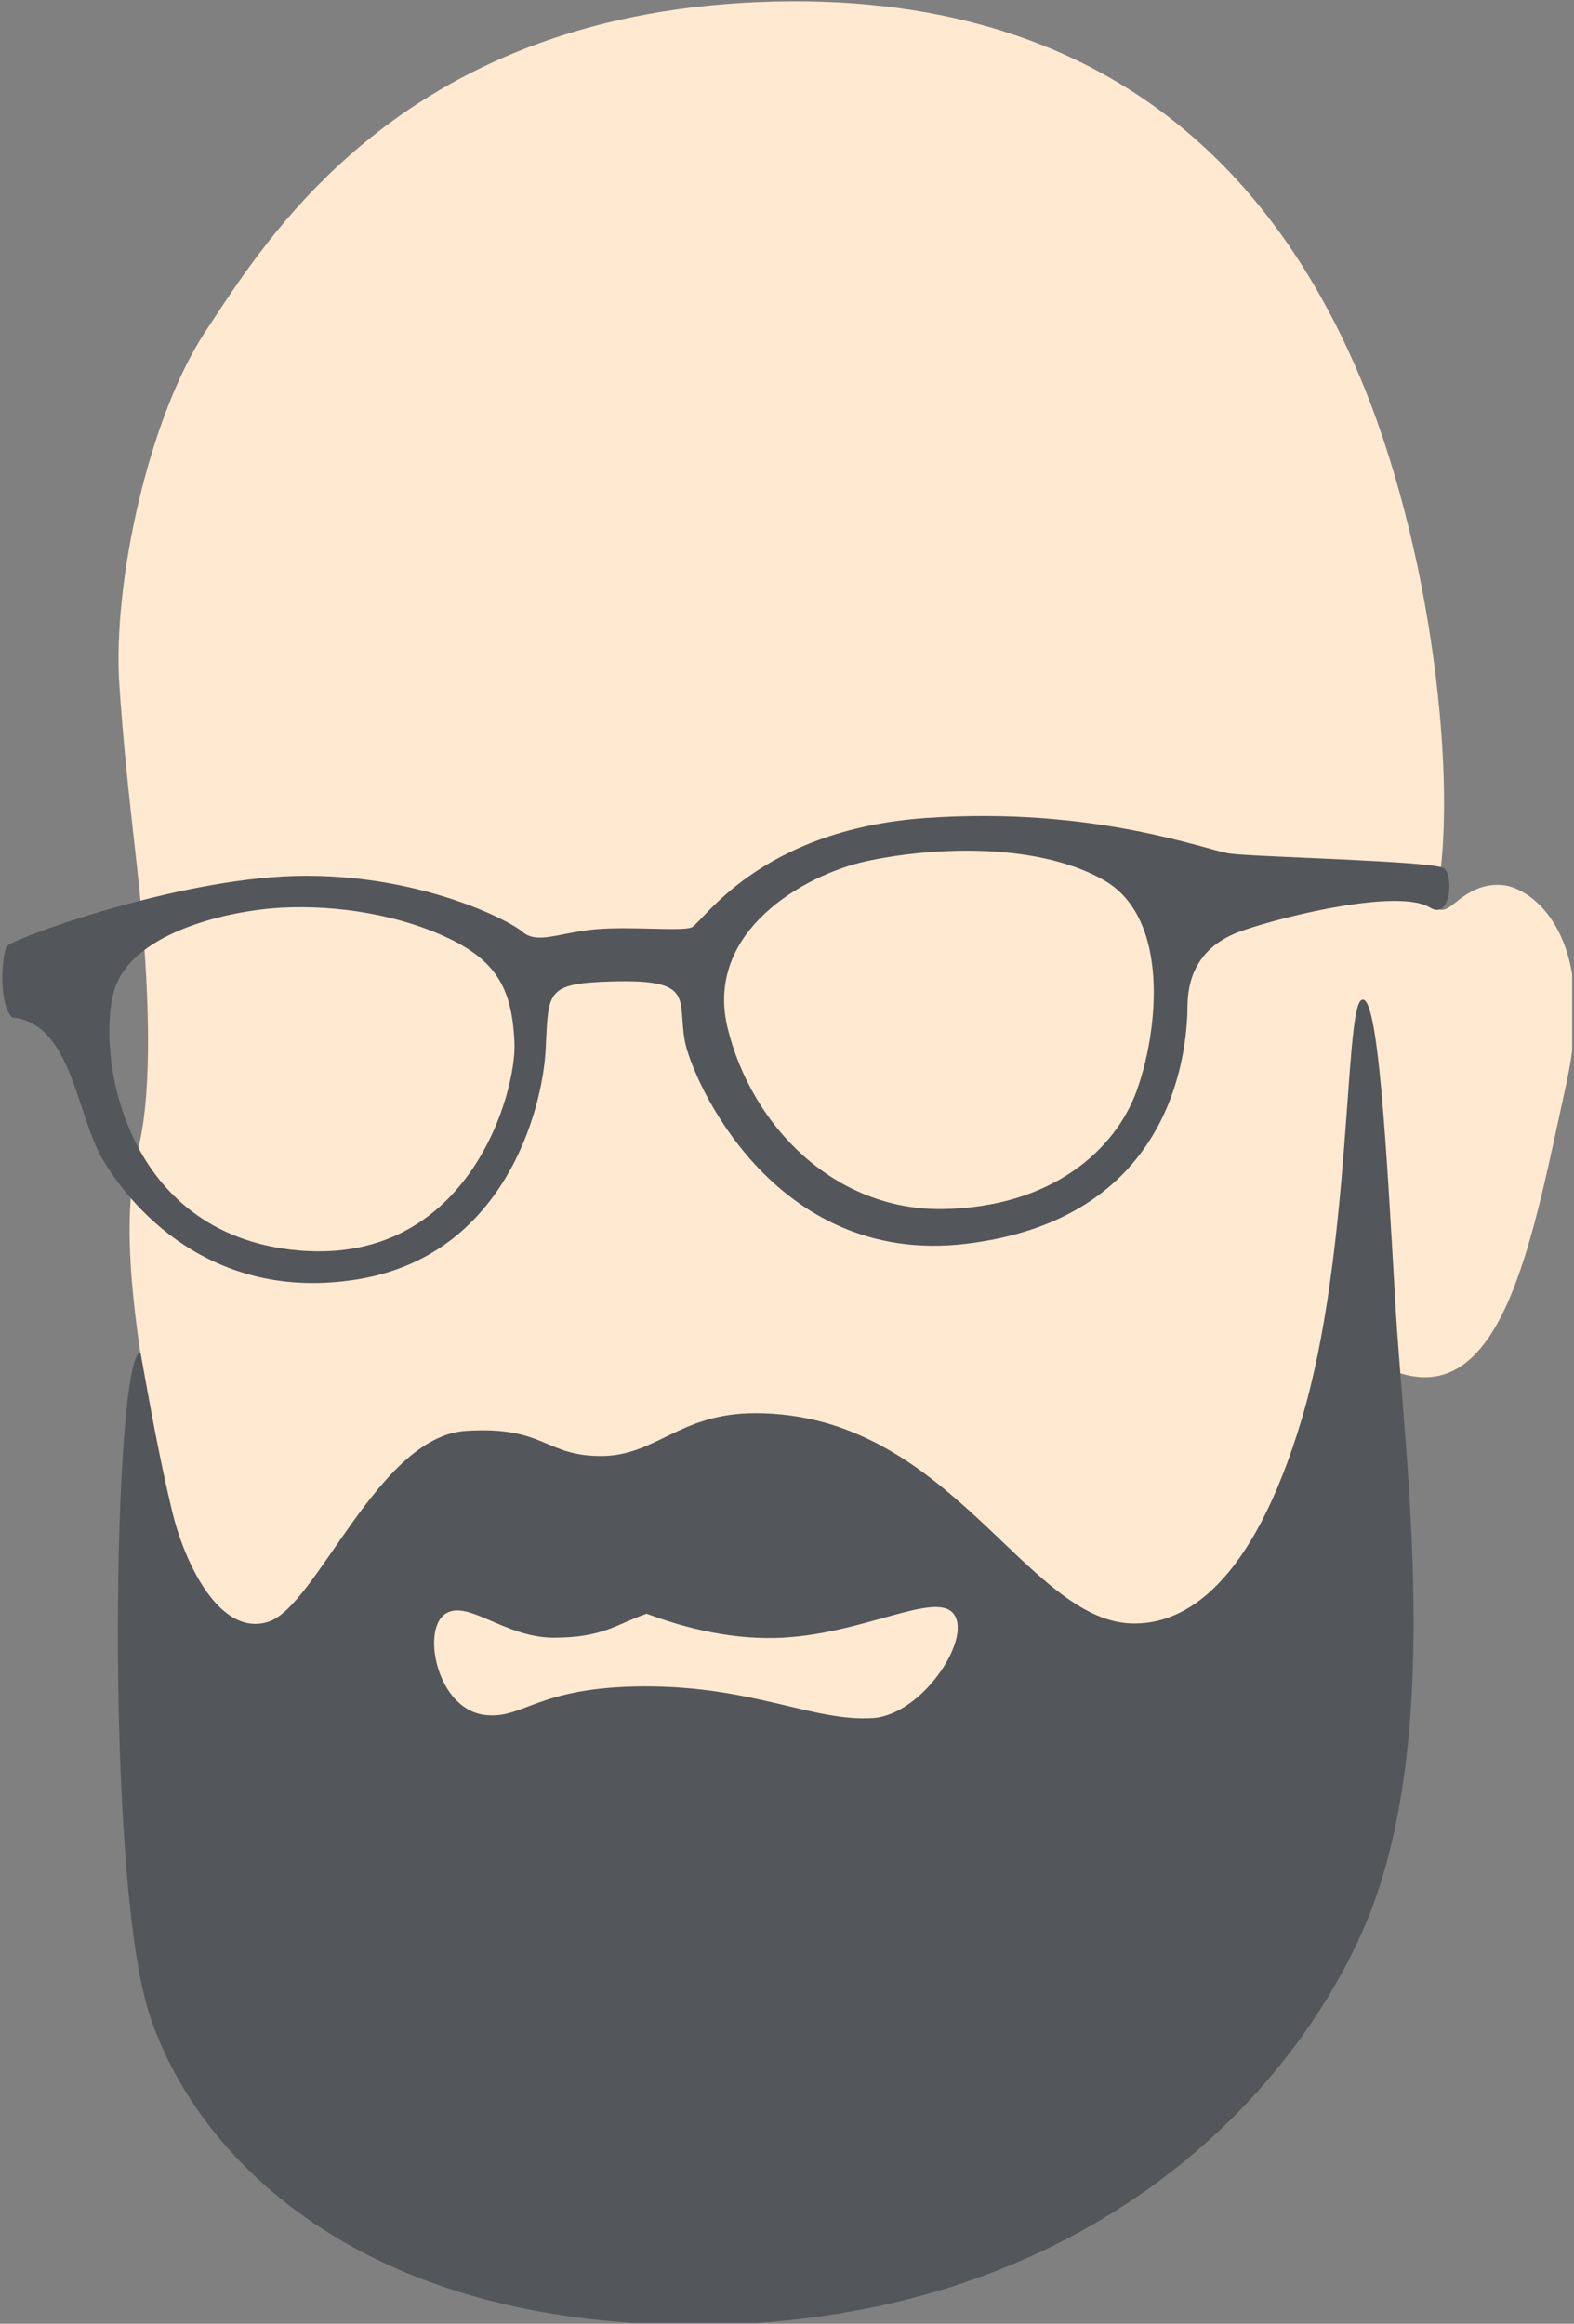 <?xml version="1.0" encoding="UTF-8" standalone="no"?>
<!DOCTYPE svg PUBLIC "-//W3C//DTD SVG 1.1//EN" "http://www.w3.org/Graphics/SVG/1.1/DTD/svg11.dtd">
<svg width="100%" height="100%" viewBox="0 0 842 1243" version="1.1" xmlns="http://www.w3.org/2000/svg" xmlns:xlink="http://www.w3.org/1999/xlink" xml:space="preserve" xmlns:serif="http://www.serif.com/" style="fill-rule:evenodd;clip-rule:evenodd;stroke-linejoin:round;stroke-miterlimit:2;">
    <rect x="0" y="0" width="842" height="1243" fill="#808080" stroke="none"/>
    <g id="Artboard1" transform="matrix(1,0,0,1,-261.989,-65.672)">
        <rect x="261.989" y="65.672" width="841.021" height="1242.55" style="fill:none;"/>
        <clipPath id="_clip1">
            <rect x="261.989" y="65.672" width="841.021" height="1242.55"/>
        </clipPath>
        <g clip-path="url(#_clip1)">
            <g transform="matrix(1.09,0,0,1.09,-425.951,-18.375)">
                <g id="Layer1">
                    <g>
                        <g transform="matrix(1.34,0,0,1.34,-339.459,-23.635)">
                            <path d="M768.038,326.009C765.513,288.676 778.864,227.529 799.901,196.053C820.937,164.577 869.814,81.411 1002,75.944C1134.18,70.477 1192.84,145.246 1221.05,210.106C1249.27,274.966 1258.25,363.369 1250.6,402.712C1249.32,409.31 1252.38,409.132 1255.28,407.299C1258.18,405.466 1264.5,398.237 1274.91,399.362C1285.33,400.487 1310,417.485 1297.89,472.484C1285.78,527.483 1275.29,591.147 1236.11,577.753C1236.11,577.753 1155.07,782.68 995.438,782.68C835.804,782.68 799.729,691.822 784.417,618.25C769.105,544.678 770.031,516.63 775.164,494.981C780.297,473.332 778.589,438.196 776.463,412.708C774.338,387.221 770.562,363.341 768.038,326.009Z" style="fill:rgb(255,233,208);"/>
                        </g>
                        <g transform="matrix(1.34,0,0,1.34,-339.459,-23.635)">
                            <path d="M775.78,570.588C765.905,570.145 762.569,760.925 778.808,812.103C795.047,863.281 854.73,928.465 984.257,926.571C1113.78,924.677 1192.74,851.164 1223.23,782.68C1253.71,714.196 1238.8,611.538 1235.45,553.752C1232.1,495.966 1229.08,437.488 1222.88,441.469C1216.68,445.45 1219.3,533.782 1201.12,594.75C1182.94,655.718 1158.12,670.408 1138.62,669.718C1099.64,668.338 1071.96,592.639 1000.82,592.74C972.89,592.779 964.576,608.595 944.052,608.413C923.528,608.231 923.823,597.405 894.996,599.202C862.763,601.212 840.37,663.436 822.596,669.112C804.823,674.787 791.906,647.609 787.388,628.719C782.95,610.166 779.769,592.773 775.78,570.588ZM901.524,703.178C915.956,705.198 920.71,692.8 960.703,692.769C1000.7,692.738 1022.33,705.834 1044.1,704.362C1061.95,703.155 1080.28,675.576 1073.74,666.404C1067.22,657.258 1039.79,674.24 1008.41,675.029C989.647,675.501 972.668,670.436 961.16,666.157C950.459,669.798 945.221,675.01 926.943,674.927C908.665,674.844 894.883,660.074 886.869,666.63C878.856,673.186 884.689,700.821 901.524,703.178Z" style="fill:rgb(83,86,90);"/>
                        </g>
                        <g transform="matrix(1.34,0,0,1.34,-339.459,-23.635)">
                            <path d="M915.748,416.484C921.147,421.14 929.33,416.67 942.389,415.513C955.448,414.357 973.568,416.344 977.578,414.83C981.588,413.315 1002,379.037 1063.47,374.763C1124.94,370.488 1165.77,386.421 1174.54,387.737C1183.32,389.052 1249.56,390.455 1253.17,393.161C1256.77,395.868 1255.7,412.254 1248.05,407.54C1236.89,400.661 1196.54,410.06 1179.28,416.026C1162.02,421.991 1159.31,434.839 1159.24,443.73C1159.1,463.138 1152.19,521.882 1078,530.698C1007.21,539.11 977.434,469.713 975.097,456.19C972.451,440.878 978.834,433.774 948.633,434.601C923.515,435.289 925.339,438.543 924.137,460.019C922.936,481.495 909.103,535.172 854.926,543.767C800.748,552.363 771.344,515.976 761.804,499.558C752.263,483.139 750.524,449.852 728.749,447.792C723.46,442.265 725.233,424.541 726.703,421.847C728.172,419.153 788.233,397.134 832.433,395.99C876.633,394.845 910.349,411.829 915.748,416.484ZM888.822,418.906C907.002,427.632 911.872,438.334 912.752,456.883C913.632,475.432 895.517,540.475 830.877,532.831C766.236,525.188 759.2,455.237 766.843,435.897C774.487,416.557 807.697,408.576 827.82,407.577C847.943,406.578 870.643,410.179 888.822,418.906ZM1041.17,390.683C1063.1,385.793 1102.79,382.971 1128.44,397.408C1153.12,411.301 1148.47,453.092 1140.61,474.717C1132.76,496.343 1109.55,517.25 1069.83,517.968C1030.1,518.687 999.677,487.647 990.859,451.874C982.041,416.101 1019.24,395.573 1041.17,390.683Z" style="fill:rgb(83,86,90);"/>
                        </g>
                    </g>
                </g>
            </g>
        </g>
    </g>
</svg>
